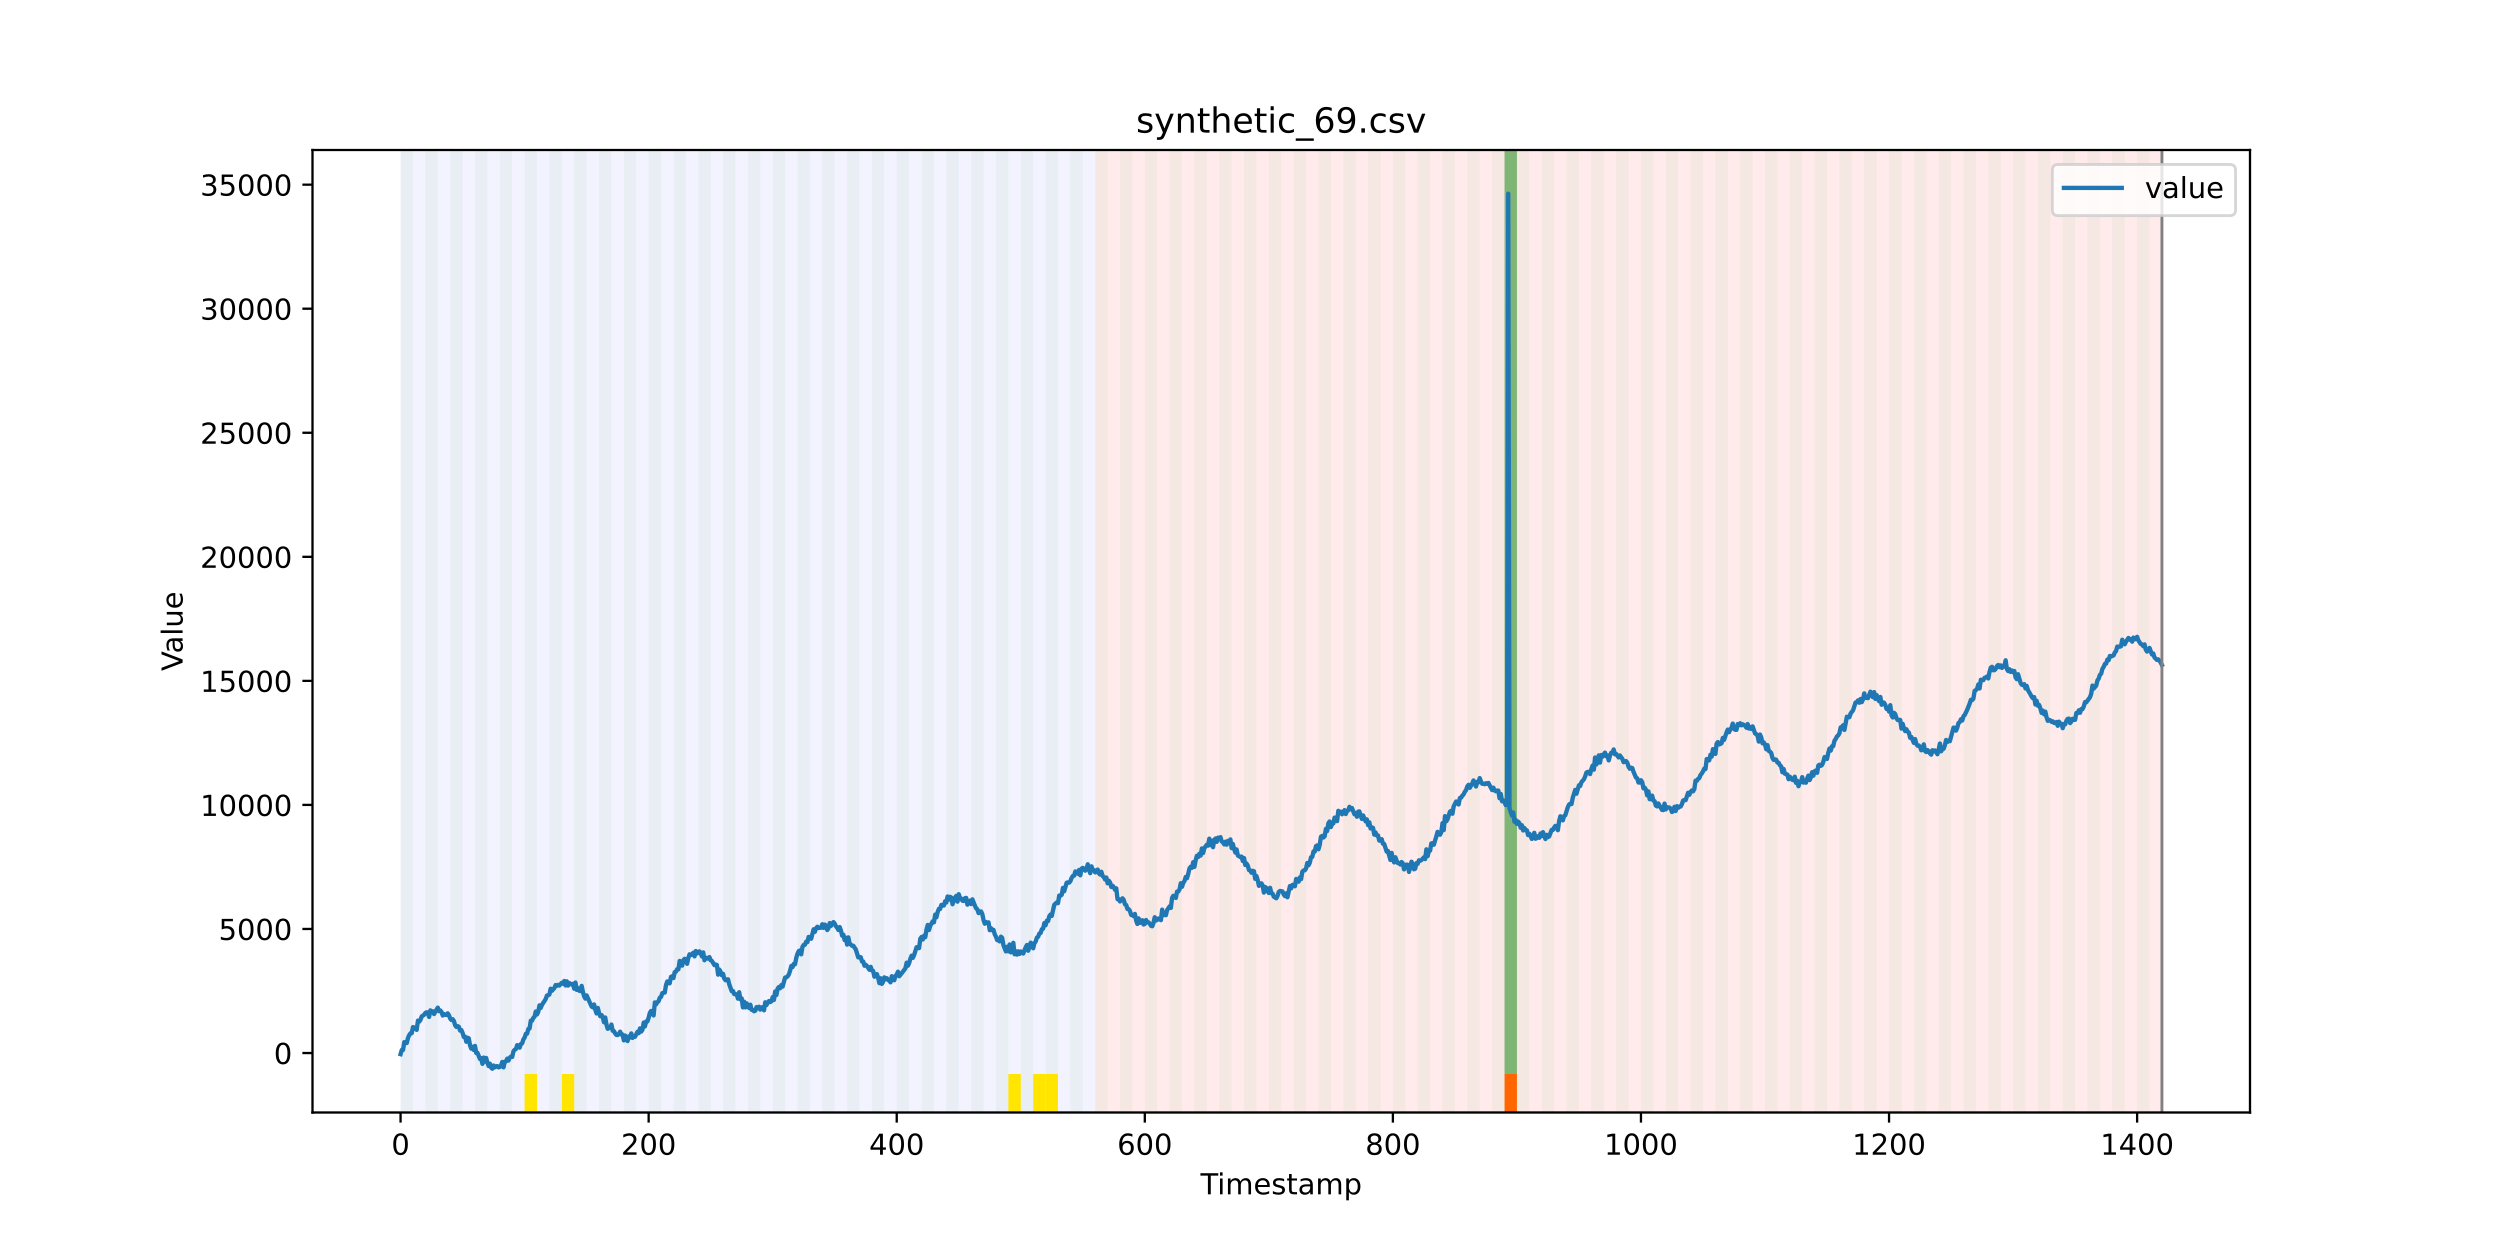 <?xml version="1.0" encoding="utf-8" standalone="no"?>
<!DOCTYPE svg PUBLIC "-//W3C//DTD SVG 1.1//EN"
  "http://www.w3.org/Graphics/SVG/1.1/DTD/svg11.dtd">
<!-- Created with matplotlib (https://matplotlib.org/) -->
<svg height="432pt" version="1.1" viewBox="0 0 864 432" width="864pt" xmlns="http://www.w3.org/2000/svg" xmlns:xlink="http://www.w3.org/1999/xlink">
 <defs>
  <style type="text/css">*{stroke-linecap:butt;stroke-linejoin:round;}</style>
 </defs>
 <g id="figure_1">
  <g id="patch_1">
   <path d="M 0 432 
L 864 432 
L 864 0 
L 0 0 
z
" style="fill:#ffffff;"/>
  </g>
  <g id="axes_1">
   <g id="patch_2">
    <path d="M 108 384.48 
L 777.6 384.48 
L 777.6 51.84 
L 108 51.84 
z
" style="fill:#ffffff;"/>
   </g>
   <g id="patch_3">
    <path clip-path="url(#p401f659634)" d="M 138.436 384.48 
L 138.436 51.84 
L 378.498 51.84 
L 378.498 384.48 
z
" style="fill:#0000ff;opacity:0.05;"/>
   </g>
   <g id="patch_4">
    <path clip-path="url(#p401f659634)" d="M 378.498 384.48 
L 378.498 51.84 
L 747.164 51.84 
L 747.164 384.48 
z
" style="fill:#ff0000;opacity:0.08;"/>
   </g>
   <g id="patch_5">
    <path clip-path="url(#p401f659634)" d="M 138.436 384.48 
L 138.436 51.84 
L 142.723 51.84 
L 142.723 384.48 
z
" style="fill:#008000;opacity:0.04;"/>
   </g>
   <g id="patch_6">
    <path clip-path="url(#p401f659634)" d="M 147.01 384.48 
L 147.01 51.84 
L 151.297 51.84 
L 151.297 384.48 
z
" style="fill:#008000;opacity:0.04;"/>
   </g>
   <g id="patch_7">
    <path clip-path="url(#p401f659634)" d="M 155.584 384.48 
L 155.584 51.84 
L 159.87 51.84 
L 159.87 384.48 
z
" style="fill:#008000;opacity:0.04;"/>
   </g>
   <g id="patch_8">
    <path clip-path="url(#p401f659634)" d="M 164.157 384.48 
L 164.157 51.84 
L 168.444 51.84 
L 168.444 384.48 
z
" style="fill:#008000;opacity:0.04;"/>
   </g>
   <g id="patch_9">
    <path clip-path="url(#p401f659634)" d="M 172.731 384.48 
L 172.731 51.84 
L 177.018 51.84 
L 177.018 384.48 
z
" style="fill:#008000;opacity:0.04;"/>
   </g>
   <g id="patch_10">
    <path clip-path="url(#p401f659634)" d="M 181.304 384.48 
L 181.304 51.84 
L 185.591 51.84 
L 185.591 384.48 
z
" style="fill:#008000;opacity:0.04;"/>
   </g>
   <g id="patch_11">
    <path clip-path="url(#p401f659634)" d="M 181.304 384.48 
L 181.304 371.174 
L 185.591 371.174 
L 185.591 384.48 
z
" style="fill:#ffe500;"/>
   </g>
   <g id="patch_12">
    <path clip-path="url(#p401f659634)" d="M 189.878 384.48 
L 189.878 51.84 
L 194.165 51.84 
L 194.165 384.48 
z
" style="fill:#008000;opacity:0.04;"/>
   </g>
   <g id="patch_13">
    <path clip-path="url(#p401f659634)" d="M 194.165 384.48 
L 194.165 371.174 
L 198.452 371.174 
L 198.452 384.48 
z
" style="fill:#ffe500;"/>
   </g>
   <g id="patch_14">
    <path clip-path="url(#p401f659634)" d="M 198.452 384.48 
L 198.452 51.84 
L 202.739 51.84 
L 202.739 384.48 
z
" style="fill:#008000;opacity:0.04;"/>
   </g>
   <g id="patch_15">
    <path clip-path="url(#p401f659634)" d="M 207.025 384.48 
L 207.025 51.84 
L 211.312 51.84 
L 211.312 384.48 
z
" style="fill:#008000;opacity:0.04;"/>
   </g>
   <g id="patch_16">
    <path clip-path="url(#p401f659634)" d="M 215.599 384.48 
L 215.599 51.84 
L 219.886 51.84 
L 219.886 384.48 
z
" style="fill:#008000;opacity:0.04;"/>
   </g>
   <g id="patch_17">
    <path clip-path="url(#p401f659634)" d="M 224.173 384.48 
L 224.173 51.84 
L 228.459 51.84 
L 228.459 384.48 
z
" style="fill:#008000;opacity:0.04;"/>
   </g>
   <g id="patch_18">
    <path clip-path="url(#p401f659634)" d="M 232.746 384.48 
L 232.746 51.84 
L 237.033 51.84 
L 237.033 384.48 
z
" style="fill:#008000;opacity:0.04;"/>
   </g>
   <g id="patch_19">
    <path clip-path="url(#p401f659634)" d="M 241.32 384.48 
L 241.32 51.84 
L 245.607 51.84 
L 245.607 384.48 
z
" style="fill:#008000;opacity:0.04;"/>
   </g>
   <g id="patch_20">
    <path clip-path="url(#p401f659634)" d="M 249.893 384.48 
L 249.893 51.84 
L 254.18 51.84 
L 254.18 384.48 
z
" style="fill:#008000;opacity:0.04;"/>
   </g>
   <g id="patch_21">
    <path clip-path="url(#p401f659634)" d="M 258.467 384.48 
L 258.467 51.84 
L 262.754 51.84 
L 262.754 384.48 
z
" style="fill:#008000;opacity:0.04;"/>
   </g>
   <g id="patch_22">
    <path clip-path="url(#p401f659634)" d="M 267.041 384.48 
L 267.041 51.84 
L 271.328 51.84 
L 271.328 384.48 
z
" style="fill:#008000;opacity:0.04;"/>
   </g>
   <g id="patch_23">
    <path clip-path="url(#p401f659634)" d="M 275.614 384.48 
L 275.614 51.84 
L 279.901 51.84 
L 279.901 384.48 
z
" style="fill:#008000;opacity:0.04;"/>
   </g>
   <g id="patch_24">
    <path clip-path="url(#p401f659634)" d="M 519.963 384.48 
L 519.963 371.174 
L 524.249 371.174 
L 524.249 384.48 
z
" style="fill:#ff6600;"/>
   </g>
   <g id="patch_25">
    <path clip-path="url(#p401f659634)" d="M 284.188 384.48 
L 284.188 51.84 
L 288.475 51.84 
L 288.475 384.48 
z
" style="fill:#008000;opacity:0.04;"/>
   </g>
   <g id="patch_26">
    <path clip-path="url(#p401f659634)" d="M 292.762 384.48 
L 292.762 51.84 
L 297.048 51.84 
L 297.048 384.48 
z
" style="fill:#008000;opacity:0.04;"/>
   </g>
   <g id="patch_27">
    <path clip-path="url(#p401f659634)" d="M 301.335 384.48 
L 301.335 51.84 
L 305.622 51.84 
L 305.622 384.48 
z
" style="fill:#008000;opacity:0.04;"/>
   </g>
   <g id="patch_28">
    <path clip-path="url(#p401f659634)" d="M 309.909 384.48 
L 309.909 51.84 
L 314.196 51.84 
L 314.196 384.48 
z
" style="fill:#008000;opacity:0.04;"/>
   </g>
   <g id="patch_29">
    <path clip-path="url(#p401f659634)" d="M 318.482 384.48 
L 318.482 51.84 
L 322.769 51.84 
L 322.769 384.48 
z
" style="fill:#008000;opacity:0.04;"/>
   </g>
   <g id="patch_30">
    <path clip-path="url(#p401f659634)" d="M 327.056 384.48 
L 327.056 51.84 
L 331.343 51.84 
L 331.343 384.48 
z
" style="fill:#008000;opacity:0.04;"/>
   </g>
   <g id="patch_31">
    <path clip-path="url(#p401f659634)" d="M 335.63 384.48 
L 335.63 51.84 
L 339.917 51.84 
L 339.917 384.48 
z
" style="fill:#008000;opacity:0.04;"/>
   </g>
   <g id="patch_32">
    <path clip-path="url(#p401f659634)" d="M 344.203 384.48 
L 344.203 51.84 
L 348.49 51.84 
L 348.49 384.48 
z
" style="fill:#008000;opacity:0.04;"/>
   </g>
   <g id="patch_33">
    <path clip-path="url(#p401f659634)" d="M 348.49 384.48 
L 348.49 371.174 
L 352.777 371.174 
L 352.777 384.48 
z
" style="fill:#ffe500;"/>
   </g>
   <g id="patch_34">
    <path clip-path="url(#p401f659634)" d="M 352.777 384.48 
L 352.777 51.84 
L 357.064 51.84 
L 357.064 384.48 
z
" style="fill:#008000;opacity:0.04;"/>
   </g>
   <g id="patch_35">
    <path clip-path="url(#p401f659634)" d="M 357.064 384.48 
L 357.064 371.174 
L 361.351 371.174 
L 361.351 384.48 
z
" style="fill:#ffe500;"/>
   </g>
   <g id="patch_36">
    <path clip-path="url(#p401f659634)" d="M 361.351 384.48 
L 361.351 51.84 
L 365.637 51.84 
L 365.637 384.48 
z
" style="fill:#008000;opacity:0.04;"/>
   </g>
   <g id="patch_37">
    <path clip-path="url(#p401f659634)" d="M 361.351 384.48 
L 361.351 371.174 
L 365.637 371.174 
L 365.637 384.48 
z
" style="fill:#ffe500;"/>
   </g>
   <g id="patch_38">
    <path clip-path="url(#p401f659634)" d="M 369.924 384.48 
L 369.924 51.84 
L 374.211 51.84 
L 374.211 384.48 
z
" style="fill:#008000;opacity:0.04;"/>
   </g>
   <g id="patch_39">
    <path clip-path="url(#p401f659634)" d="M 378.498 384.48 
L 378.498 51.84 
L 382.785 51.84 
L 382.785 384.48 
z
" style="fill:#008000;opacity:0.04;"/>
   </g>
   <g id="patch_40">
    <path clip-path="url(#p401f659634)" d="M 387.071 384.48 
L 387.071 51.84 
L 391.358 51.84 
L 391.358 384.48 
z
" style="fill:#008000;opacity:0.04;"/>
   </g>
   <g id="patch_41">
    <path clip-path="url(#p401f659634)" d="M 395.645 384.48 
L 395.645 51.84 
L 399.932 51.84 
L 399.932 384.48 
z
" style="fill:#008000;opacity:0.04;"/>
   </g>
   <g id="patch_42">
    <path clip-path="url(#p401f659634)" d="M 404.219 384.48 
L 404.219 51.84 
L 408.506 51.84 
L 408.506 384.48 
z
" style="fill:#008000;opacity:0.04;"/>
   </g>
   <g id="patch_43">
    <path clip-path="url(#p401f659634)" d="M 412.792 384.48 
L 412.792 51.84 
L 417.079 51.84 
L 417.079 384.48 
z
" style="fill:#008000;opacity:0.04;"/>
   </g>
   <g id="patch_44">
    <path clip-path="url(#p401f659634)" d="M 421.366 384.48 
L 421.366 51.84 
L 425.653 51.84 
L 425.653 384.48 
z
" style="fill:#008000;opacity:0.04;"/>
   </g>
   <g id="patch_45">
    <path clip-path="url(#p401f659634)" d="M 429.94 384.48 
L 429.94 51.84 
L 434.226 51.84 
L 434.226 384.48 
z
" style="fill:#008000;opacity:0.04;"/>
   </g>
   <g id="patch_46">
    <path clip-path="url(#p401f659634)" d="M 438.513 384.48 
L 438.513 51.84 
L 442.8 51.84 
L 442.8 384.48 
z
" style="fill:#008000;opacity:0.04;"/>
   </g>
   <g id="patch_47">
    <path clip-path="url(#p401f659634)" d="M 447.087 384.48 
L 447.087 51.84 
L 451.374 51.84 
L 451.374 384.48 
z
" style="fill:#008000;opacity:0.04;"/>
   </g>
   <g id="patch_48">
    <path clip-path="url(#p401f659634)" d="M 455.66 384.48 
L 455.66 51.84 
L 459.947 51.84 
L 459.947 384.48 
z
" style="fill:#008000;opacity:0.04;"/>
   </g>
   <g id="patch_49">
    <path clip-path="url(#p401f659634)" d="M 464.234 384.48 
L 464.234 51.84 
L 468.521 51.84 
L 468.521 384.48 
z
" style="fill:#008000;opacity:0.04;"/>
   </g>
   <g id="patch_50">
    <path clip-path="url(#p401f659634)" d="M 472.808 384.48 
L 472.808 51.84 
L 477.094 51.84 
L 477.094 384.48 
z
" style="fill:#008000;opacity:0.04;"/>
   </g>
   <g id="patch_51">
    <path clip-path="url(#p401f659634)" d="M 481.381 384.48 
L 481.381 51.84 
L 485.668 51.84 
L 485.668 384.48 
z
" style="fill:#008000;opacity:0.04;"/>
   </g>
   <g id="patch_52">
    <path clip-path="url(#p401f659634)" d="M 489.955 384.48 
L 489.955 51.84 
L 494.242 51.84 
L 494.242 384.48 
z
" style="fill:#008000;opacity:0.04;"/>
   </g>
   <g id="patch_53">
    <path clip-path="url(#p401f659634)" d="M 498.529 384.48 
L 498.529 51.84 
L 502.815 51.84 
L 502.815 384.48 
z
" style="fill:#008000;opacity:0.04;"/>
   </g>
   <g id="patch_54">
    <path clip-path="url(#p401f659634)" d="M 507.102 384.48 
L 507.102 51.84 
L 511.389 51.84 
L 511.389 384.48 
z
" style="fill:#008000;opacity:0.04;"/>
   </g>
   <g id="patch_55">
    <path clip-path="url(#p401f659634)" d="M 515.676 384.48 
L 515.676 51.84 
L 519.963 51.84 
L 519.963 384.48 
z
" style="fill:#008000;opacity:0.04;"/>
   </g>
   <g id="patch_56">
    <path clip-path="url(#p401f659634)" d="M 519.963 371.174 
L 519.963 51.84 
L 524.249 51.84 
L 524.249 371.174 
z
" style="fill:#008000;opacity:0.5;"/>
   </g>
   <g id="patch_57">
    <path clip-path="url(#p401f659634)" d="M 524.249 384.48 
L 524.249 51.84 
L 528.536 51.84 
L 528.536 384.48 
z
" style="fill:#008000;opacity:0.04;"/>
   </g>
   <g id="patch_58">
    <path clip-path="url(#p401f659634)" d="M 532.823 384.48 
L 532.823 51.84 
L 537.11 51.84 
L 537.11 384.48 
z
" style="fill:#008000;opacity:0.04;"/>
   </g>
   <g id="patch_59">
    <path clip-path="url(#p401f659634)" d="M 541.397 384.48 
L 541.397 51.84 
L 545.683 51.84 
L 545.683 384.48 
z
" style="fill:#008000;opacity:0.04;"/>
   </g>
   <g id="patch_60">
    <path clip-path="url(#p401f659634)" d="M 549.97 384.48 
L 549.97 51.84 
L 554.257 51.84 
L 554.257 384.48 
z
" style="fill:#008000;opacity:0.04;"/>
   </g>
   <g id="patch_61">
    <path clip-path="url(#p401f659634)" d="M 558.544 384.48 
L 558.544 51.84 
L 562.831 51.84 
L 562.831 384.48 
z
" style="fill:#008000;opacity:0.04;"/>
   </g>
   <g id="patch_62">
    <path clip-path="url(#p401f659634)" d="M 567.118 384.48 
L 567.118 51.84 
L 571.404 51.84 
L 571.404 384.48 
z
" style="fill:#008000;opacity:0.04;"/>
   </g>
   <g id="patch_63">
    <path clip-path="url(#p401f659634)" d="M 575.691 384.48 
L 575.691 51.84 
L 579.978 51.84 
L 579.978 384.48 
z
" style="fill:#008000;opacity:0.04;"/>
   </g>
   <g id="patch_64">
    <path clip-path="url(#p401f659634)" d="M 584.265 384.48 
L 584.265 51.84 
L 588.552 51.84 
L 588.552 384.48 
z
" style="fill:#008000;opacity:0.04;"/>
   </g>
   <g id="patch_65">
    <path clip-path="url(#p401f659634)" d="M 592.838 384.48 
L 592.838 51.84 
L 597.125 51.84 
L 597.125 384.48 
z
" style="fill:#008000;opacity:0.04;"/>
   </g>
   <g id="patch_66">
    <path clip-path="url(#p401f659634)" d="M 601.412 384.48 
L 601.412 51.84 
L 605.699 51.84 
L 605.699 384.48 
z
" style="fill:#008000;opacity:0.04;"/>
   </g>
   <g id="patch_67">
    <path clip-path="url(#p401f659634)" d="M 609.986 384.48 
L 609.986 51.84 
L 614.272 51.84 
L 614.272 384.48 
z
" style="fill:#008000;opacity:0.04;"/>
   </g>
   <g id="patch_68">
    <path clip-path="url(#p401f659634)" d="M 618.559 384.48 
L 618.559 51.84 
L 622.846 51.84 
L 622.846 384.48 
z
" style="fill:#008000;opacity:0.04;"/>
   </g>
   <g id="patch_69">
    <path clip-path="url(#p401f659634)" d="M 627.133 384.48 
L 627.133 51.84 
L 631.42 51.84 
L 631.42 384.48 
z
" style="fill:#008000;opacity:0.04;"/>
   </g>
   <g id="patch_70">
    <path clip-path="url(#p401f659634)" d="M 635.707 384.48 
L 635.707 51.84 
L 639.993 51.84 
L 639.993 384.48 
z
" style="fill:#008000;opacity:0.04;"/>
   </g>
   <g id="patch_71">
    <path clip-path="url(#p401f659634)" d="M 644.28 384.48 
L 644.28 51.84 
L 648.567 51.84 
L 648.567 384.48 
z
" style="fill:#008000;opacity:0.04;"/>
   </g>
   <g id="patch_72">
    <path clip-path="url(#p401f659634)" d="M 652.854 384.48 
L 652.854 51.84 
L 657.141 51.84 
L 657.141 384.48 
z
" style="fill:#008000;opacity:0.04;"/>
   </g>
   <g id="patch_73">
    <path clip-path="url(#p401f659634)" d="M 661.427 384.48 
L 661.427 51.84 
L 665.714 51.84 
L 665.714 384.48 
z
" style="fill:#008000;opacity:0.04;"/>
   </g>
   <g id="patch_74">
    <path clip-path="url(#p401f659634)" d="M 670.001 384.48 
L 670.001 51.84 
L 674.288 51.84 
L 674.288 384.48 
z
" style="fill:#008000;opacity:0.04;"/>
   </g>
   <g id="patch_75">
    <path clip-path="url(#p401f659634)" d="M 678.575 384.48 
L 678.575 51.84 
L 682.861 51.84 
L 682.861 384.48 
z
" style="fill:#008000;opacity:0.04;"/>
   </g>
   <g id="patch_76">
    <path clip-path="url(#p401f659634)" d="M 687.148 384.48 
L 687.148 51.84 
L 691.435 51.84 
L 691.435 384.48 
z
" style="fill:#008000;opacity:0.04;"/>
   </g>
   <g id="patch_77">
    <path clip-path="url(#p401f659634)" d="M 695.722 384.48 
L 695.722 51.84 
L 700.009 51.84 
L 700.009 384.48 
z
" style="fill:#008000;opacity:0.04;"/>
   </g>
   <g id="patch_78">
    <path clip-path="url(#p401f659634)" d="M 704.296 384.48 
L 704.296 51.84 
L 708.582 51.84 
L 708.582 384.48 
z
" style="fill:#008000;opacity:0.04;"/>
   </g>
   <g id="patch_79">
    <path clip-path="url(#p401f659634)" d="M 712.869 384.48 
L 712.869 51.84 
L 717.156 51.84 
L 717.156 384.48 
z
" style="fill:#008000;opacity:0.04;"/>
   </g>
   <g id="patch_80">
    <path clip-path="url(#p401f659634)" d="M 721.443 384.48 
L 721.443 51.84 
L 725.73 51.84 
L 725.73 384.48 
z
" style="fill:#008000;opacity:0.04;"/>
   </g>
   <g id="patch_81">
    <path clip-path="url(#p401f659634)" d="M 730.016 384.48 
L 730.016 51.84 
L 734.303 51.84 
L 734.303 384.48 
z
" style="fill:#008000;opacity:0.04;"/>
   </g>
   <g id="patch_82">
    <path clip-path="url(#p401f659634)" d="M 738.59 384.48 
L 738.59 51.84 
L 742.877 51.84 
L 742.877 384.48 
z
" style="fill:#008000;opacity:0.04;"/>
   </g>
   <g id="matplotlib.axis_1">
    <g id="xtick_1">
     <g id="line2d_1">
      <defs>
       <path d="M 0 0 
L 0 3.5 
" id="md74667a9ea" style="stroke:#000000;stroke-width:0.8;"/>
      </defs>
      <g>
       <use style="stroke:#000000;stroke-width:0.8;" x="138.436" xlink:href="#md74667a9ea" y="384.48"/>
      </g>
     </g>
     <g id="text_1">
      <!-- 0 -->
      <g transform="translate(135.255 399.078)scale(0.1 -0.1)">
       <defs>
        <path d="M 31.781 66.406 
Q 24.172 66.406 20.328 58.906 
Q 16.5 51.422 16.5 36.375 
Q 16.5 21.391 20.328 13.891 
Q 24.172 6.391 31.781 6.391 
Q 39.453 6.391 43.281 13.891 
Q 47.125 21.391 47.125 36.375 
Q 47.125 51.422 43.281 58.906 
Q 39.453 66.406 31.781 66.406 
z
M 31.781 74.219 
Q 44.047 74.219 50.516 64.516 
Q 56.984 54.828 56.984 36.375 
Q 56.984 17.969 50.516 8.266 
Q 44.047 -1.422 31.781 -1.422 
Q 19.531 -1.422 13.062 8.266 
Q 6.594 17.969 6.594 36.375 
Q 6.594 54.828 13.062 64.516 
Q 19.531 74.219 31.781 74.219 
z
" id="DejaVuSans-48"/>
       </defs>
       <use xlink:href="#DejaVuSans-48"/>
      </g>
     </g>
    </g>
    <g id="xtick_2">
     <g id="line2d_2">
      <g>
       <use style="stroke:#000000;stroke-width:0.8;" x="224.173" xlink:href="#md74667a9ea" y="384.48"/>
      </g>
     </g>
     <g id="text_2">
      <!-- 200 -->
      <g transform="translate(214.629 399.078)scale(0.1 -0.1)">
       <defs>
        <path d="M 19.188 8.297 
L 53.609 8.297 
L 53.609 0 
L 7.328 0 
L 7.328 8.297 
Q 12.938 14.109 22.625 23.891 
Q 32.328 33.688 34.812 36.531 
Q 39.547 41.844 41.422 45.531 
Q 43.312 49.219 43.312 52.781 
Q 43.312 58.594 39.234 62.25 
Q 35.156 65.922 28.609 65.922 
Q 23.969 65.922 18.812 64.312 
Q 13.672 62.703 7.812 59.422 
L 7.812 69.391 
Q 13.766 71.781 18.938 73 
Q 24.125 74.219 28.422 74.219 
Q 39.75 74.219 46.484 68.547 
Q 53.219 62.891 53.219 53.422 
Q 53.219 48.922 51.531 44.891 
Q 49.859 40.875 45.406 35.406 
Q 44.188 33.984 37.641 27.219 
Q 31.109 20.453 19.188 8.297 
z
" id="DejaVuSans-50"/>
       </defs>
       <use xlink:href="#DejaVuSans-50"/>
       <use x="63.623" xlink:href="#DejaVuSans-48"/>
       <use x="127.246" xlink:href="#DejaVuSans-48"/>
      </g>
     </g>
    </g>
    <g id="xtick_3">
     <g id="line2d_3">
      <g>
       <use style="stroke:#000000;stroke-width:0.8;" x="309.909" xlink:href="#md74667a9ea" y="384.48"/>
      </g>
     </g>
     <g id="text_3">
      <!-- 400 -->
      <g transform="translate(300.365 399.078)scale(0.1 -0.1)">
       <defs>
        <path d="M 37.797 64.312 
L 12.891 25.391 
L 37.797 25.391 
z
M 35.203 72.906 
L 47.609 72.906 
L 47.609 25.391 
L 58.016 25.391 
L 58.016 17.188 
L 47.609 17.188 
L 47.609 0 
L 37.797 0 
L 37.797 17.188 
L 4.891 17.188 
L 4.891 26.703 
z
" id="DejaVuSans-52"/>
       </defs>
       <use xlink:href="#DejaVuSans-52"/>
       <use x="63.623" xlink:href="#DejaVuSans-48"/>
       <use x="127.246" xlink:href="#DejaVuSans-48"/>
      </g>
     </g>
    </g>
    <g id="xtick_4">
     <g id="line2d_4">
      <g>
       <use style="stroke:#000000;stroke-width:0.8;" x="395.645" xlink:href="#md74667a9ea" y="384.48"/>
      </g>
     </g>
     <g id="text_4">
      <!-- 600 -->
      <g transform="translate(386.101 399.078)scale(0.1 -0.1)">
       <defs>
        <path d="M 33.016 40.375 
Q 26.375 40.375 22.484 35.828 
Q 18.609 31.297 18.609 23.391 
Q 18.609 15.531 22.484 10.953 
Q 26.375 6.391 33.016 6.391 
Q 39.656 6.391 43.531 10.953 
Q 47.406 15.531 47.406 23.391 
Q 47.406 31.297 43.531 35.828 
Q 39.656 40.375 33.016 40.375 
z
M 52.594 71.297 
L 52.594 62.312 
Q 48.875 64.062 45.094 64.984 
Q 41.312 65.922 37.594 65.922 
Q 27.828 65.922 22.672 59.328 
Q 17.531 52.734 16.797 39.406 
Q 19.672 43.656 24.016 45.922 
Q 28.375 48.188 33.594 48.188 
Q 44.578 48.188 50.953 41.516 
Q 57.328 34.859 57.328 23.391 
Q 57.328 12.156 50.688 5.359 
Q 44.047 -1.422 33.016 -1.422 
Q 20.359 -1.422 13.672 8.266 
Q 6.984 17.969 6.984 36.375 
Q 6.984 53.656 15.188 63.938 
Q 23.391 74.219 37.203 74.219 
Q 40.922 74.219 44.703 73.484 
Q 48.484 72.75 52.594 71.297 
z
" id="DejaVuSans-54"/>
       </defs>
       <use xlink:href="#DejaVuSans-54"/>
       <use x="63.623" xlink:href="#DejaVuSans-48"/>
       <use x="127.246" xlink:href="#DejaVuSans-48"/>
      </g>
     </g>
    </g>
    <g id="xtick_5">
     <g id="line2d_5">
      <g>
       <use style="stroke:#000000;stroke-width:0.8;" x="481.381" xlink:href="#md74667a9ea" y="384.48"/>
      </g>
     </g>
     <g id="text_5">
      <!-- 800 -->
      <g transform="translate(471.838 399.078)scale(0.1 -0.1)">
       <defs>
        <path d="M 31.781 34.625 
Q 24.75 34.625 20.719 30.859 
Q 16.703 27.094 16.703 20.516 
Q 16.703 13.922 20.719 10.156 
Q 24.75 6.391 31.781 6.391 
Q 38.812 6.391 42.859 10.172 
Q 46.922 13.969 46.922 20.516 
Q 46.922 27.094 42.891 30.859 
Q 38.875 34.625 31.781 34.625 
z
M 21.922 38.812 
Q 15.578 40.375 12.031 44.719 
Q 8.5 49.078 8.5 55.328 
Q 8.5 64.062 14.719 69.141 
Q 20.953 74.219 31.781 74.219 
Q 42.672 74.219 48.875 69.141 
Q 55.078 64.062 55.078 55.328 
Q 55.078 49.078 51.531 44.719 
Q 48 40.375 41.703 38.812 
Q 48.828 37.156 52.797 32.312 
Q 56.781 27.484 56.781 20.516 
Q 56.781 9.906 50.312 4.234 
Q 43.844 -1.422 31.781 -1.422 
Q 19.734 -1.422 13.25 4.234 
Q 6.781 9.906 6.781 20.516 
Q 6.781 27.484 10.781 32.312 
Q 14.797 37.156 21.922 38.812 
z
M 18.312 54.391 
Q 18.312 48.734 21.844 45.562 
Q 25.391 42.391 31.781 42.391 
Q 38.141 42.391 41.719 45.562 
Q 45.312 48.734 45.312 54.391 
Q 45.312 60.062 41.719 63.234 
Q 38.141 66.406 31.781 66.406 
Q 25.391 66.406 21.844 63.234 
Q 18.312 60.062 18.312 54.391 
z
" id="DejaVuSans-56"/>
       </defs>
       <use xlink:href="#DejaVuSans-56"/>
       <use x="63.623" xlink:href="#DejaVuSans-48"/>
       <use x="127.246" xlink:href="#DejaVuSans-48"/>
      </g>
     </g>
    </g>
    <g id="xtick_6">
     <g id="line2d_6">
      <g>
       <use style="stroke:#000000;stroke-width:0.8;" x="567.118" xlink:href="#md74667a9ea" y="384.48"/>
      </g>
     </g>
     <g id="text_6">
      <!-- 1000 -->
      <g transform="translate(554.393 399.078)scale(0.1 -0.1)">
       <defs>
        <path d="M 12.406 8.297 
L 28.516 8.297 
L 28.516 63.922 
L 10.984 60.406 
L 10.984 69.391 
L 28.422 72.906 
L 38.281 72.906 
L 38.281 8.297 
L 54.391 8.297 
L 54.391 0 
L 12.406 0 
z
" id="DejaVuSans-49"/>
       </defs>
       <use xlink:href="#DejaVuSans-49"/>
       <use x="63.623" xlink:href="#DejaVuSans-48"/>
       <use x="127.246" xlink:href="#DejaVuSans-48"/>
       <use x="190.869" xlink:href="#DejaVuSans-48"/>
      </g>
     </g>
    </g>
    <g id="xtick_7">
     <g id="line2d_7">
      <g>
       <use style="stroke:#000000;stroke-width:0.8;" x="652.854" xlink:href="#md74667a9ea" y="384.48"/>
      </g>
     </g>
     <g id="text_7">
      <!-- 1200 -->
      <g transform="translate(640.129 399.078)scale(0.1 -0.1)">
       <use xlink:href="#DejaVuSans-49"/>
       <use x="63.623" xlink:href="#DejaVuSans-50"/>
       <use x="127.246" xlink:href="#DejaVuSans-48"/>
       <use x="190.869" xlink:href="#DejaVuSans-48"/>
      </g>
     </g>
    </g>
    <g id="xtick_8">
     <g id="line2d_8">
      <g>
       <use style="stroke:#000000;stroke-width:0.8;" x="738.59" xlink:href="#md74667a9ea" y="384.48"/>
      </g>
     </g>
     <g id="text_8">
      <!-- 1400 -->
      <g transform="translate(725.865 399.078)scale(0.1 -0.1)">
       <use xlink:href="#DejaVuSans-49"/>
       <use x="63.623" xlink:href="#DejaVuSans-52"/>
       <use x="127.246" xlink:href="#DejaVuSans-48"/>
       <use x="190.869" xlink:href="#DejaVuSans-48"/>
      </g>
     </g>
    </g>
    <g id="text_9">
     <!-- Timestamp -->
     <g transform="translate(414.893 412.757)scale(0.1 -0.1)">
      <defs>
       <path d="M -0.297 72.906 
L 61.375 72.906 
L 61.375 64.594 
L 35.5 64.594 
L 35.5 0 
L 25.594 0 
L 25.594 64.594 
L -0.297 64.594 
z
" id="DejaVuSans-84"/>
       <path d="M 9.422 54.688 
L 18.406 54.688 
L 18.406 0 
L 9.422 0 
z
M 9.422 75.984 
L 18.406 75.984 
L 18.406 64.594 
L 9.422 64.594 
z
" id="DejaVuSans-105"/>
       <path d="M 52 44.188 
Q 55.375 50.25 60.062 53.125 
Q 64.75 56 71.094 56 
Q 79.641 56 84.281 50.016 
Q 88.922 44.047 88.922 33.016 
L 88.922 0 
L 79.891 0 
L 79.891 32.719 
Q 79.891 40.578 77.094 44.375 
Q 74.312 48.188 68.609 48.188 
Q 61.625 48.188 57.562 43.547 
Q 53.516 38.922 53.516 30.906 
L 53.516 0 
L 44.484 0 
L 44.484 32.719 
Q 44.484 40.625 41.703 44.406 
Q 38.922 48.188 33.109 48.188 
Q 26.219 48.188 22.156 43.531 
Q 18.109 38.875 18.109 30.906 
L 18.109 0 
L 9.078 0 
L 9.078 54.688 
L 18.109 54.688 
L 18.109 46.188 
Q 21.188 51.219 25.484 53.609 
Q 29.781 56 35.688 56 
Q 41.656 56 45.828 52.969 
Q 50 49.953 52 44.188 
z
" id="DejaVuSans-109"/>
       <path d="M 56.203 29.594 
L 56.203 25.203 
L 14.891 25.203 
Q 15.484 15.922 20.484 11.062 
Q 25.484 6.203 34.422 6.203 
Q 39.594 6.203 44.453 7.469 
Q 49.312 8.734 54.109 11.281 
L 54.109 2.781 
Q 49.266 0.734 44.188 -0.344 
Q 39.109 -1.422 33.891 -1.422 
Q 20.797 -1.422 13.156 6.188 
Q 5.516 13.812 5.516 26.812 
Q 5.516 40.234 12.766 48.109 
Q 20.016 56 32.328 56 
Q 43.359 56 49.781 48.891 
Q 56.203 41.797 56.203 29.594 
z
M 47.219 32.234 
Q 47.125 39.594 43.094 43.984 
Q 39.062 48.391 32.422 48.391 
Q 24.906 48.391 20.391 44.141 
Q 15.875 39.891 15.188 32.172 
z
" id="DejaVuSans-101"/>
       <path d="M 44.281 53.078 
L 44.281 44.578 
Q 40.484 46.531 36.375 47.5 
Q 32.281 48.484 27.875 48.484 
Q 21.188 48.484 17.844 46.438 
Q 14.5 44.391 14.5 40.281 
Q 14.5 37.156 16.891 35.375 
Q 19.281 33.594 26.516 31.984 
L 29.594 31.297 
Q 39.156 29.25 43.188 25.516 
Q 47.219 21.781 47.219 15.094 
Q 47.219 7.469 41.188 3.016 
Q 35.156 -1.422 24.609 -1.422 
Q 20.219 -1.422 15.453 -0.562 
Q 10.688 0.297 5.422 2 
L 5.422 11.281 
Q 10.406 8.688 15.234 7.391 
Q 20.062 6.109 24.812 6.109 
Q 31.156 6.109 34.562 8.281 
Q 37.984 10.453 37.984 14.406 
Q 37.984 18.062 35.516 20.016 
Q 33.062 21.969 24.703 23.781 
L 21.578 24.516 
Q 13.234 26.266 9.516 29.906 
Q 5.812 33.547 5.812 39.891 
Q 5.812 47.609 11.281 51.797 
Q 16.75 56 26.812 56 
Q 31.781 56 36.172 55.266 
Q 40.578 54.547 44.281 53.078 
z
" id="DejaVuSans-115"/>
       <path d="M 18.312 70.219 
L 18.312 54.688 
L 36.812 54.688 
L 36.812 47.703 
L 18.312 47.703 
L 18.312 18.016 
Q 18.312 11.328 20.141 9.422 
Q 21.969 7.516 27.594 7.516 
L 36.812 7.516 
L 36.812 0 
L 27.594 0 
Q 17.188 0 13.234 3.875 
Q 9.281 7.766 9.281 18.016 
L 9.281 47.703 
L 2.688 47.703 
L 2.688 54.688 
L 9.281 54.688 
L 9.281 70.219 
z
" id="DejaVuSans-116"/>
       <path d="M 34.281 27.484 
Q 23.391 27.484 19.188 25 
Q 14.984 22.516 14.984 16.5 
Q 14.984 11.719 18.141 8.906 
Q 21.297 6.109 26.703 6.109 
Q 34.188 6.109 38.703 11.406 
Q 43.219 16.703 43.219 25.484 
L 43.219 27.484 
z
M 52.203 31.203 
L 52.203 0 
L 43.219 0 
L 43.219 8.297 
Q 40.141 3.328 35.547 0.953 
Q 30.953 -1.422 24.312 -1.422 
Q 15.922 -1.422 10.953 3.297 
Q 6 8.016 6 15.922 
Q 6 25.141 12.172 29.828 
Q 18.359 34.516 30.609 34.516 
L 43.219 34.516 
L 43.219 35.406 
Q 43.219 41.609 39.141 45 
Q 35.062 48.391 27.688 48.391 
Q 23 48.391 18.547 47.266 
Q 14.109 46.141 10.016 43.891 
L 10.016 52.203 
Q 14.938 54.109 19.578 55.047 
Q 24.219 56 28.609 56 
Q 40.484 56 46.344 49.844 
Q 52.203 43.703 52.203 31.203 
z
" id="DejaVuSans-97"/>
       <path d="M 18.109 8.203 
L 18.109 -20.797 
L 9.078 -20.797 
L 9.078 54.688 
L 18.109 54.688 
L 18.109 46.391 
Q 20.953 51.266 25.266 53.625 
Q 29.594 56 35.594 56 
Q 45.562 56 51.781 48.094 
Q 58.016 40.188 58.016 27.297 
Q 58.016 14.406 51.781 6.484 
Q 45.562 -1.422 35.594 -1.422 
Q 29.594 -1.422 25.266 0.953 
Q 20.953 3.328 18.109 8.203 
z
M 48.688 27.297 
Q 48.688 37.203 44.609 42.844 
Q 40.531 48.484 33.406 48.484 
Q 26.266 48.484 22.188 42.844 
Q 18.109 37.203 18.109 27.297 
Q 18.109 17.391 22.188 11.75 
Q 26.266 6.109 33.406 6.109 
Q 40.531 6.109 44.609 11.75 
Q 48.688 17.391 48.688 27.297 
z
" id="DejaVuSans-112"/>
      </defs>
      <use xlink:href="#DejaVuSans-84"/>
      <use x="57.959" xlink:href="#DejaVuSans-105"/>
      <use x="85.742" xlink:href="#DejaVuSans-109"/>
      <use x="183.154" xlink:href="#DejaVuSans-101"/>
      <use x="244.678" xlink:href="#DejaVuSans-115"/>
      <use x="296.777" xlink:href="#DejaVuSans-116"/>
      <use x="335.986" xlink:href="#DejaVuSans-97"/>
      <use x="397.266" xlink:href="#DejaVuSans-109"/>
      <use x="494.678" xlink:href="#DejaVuSans-112"/>
     </g>
    </g>
   </g>
   <g id="matplotlib.axis_2">
    <g id="ytick_1">
     <g id="line2d_9">
      <defs>
       <path d="M 0 0 
L -3.5 0 
" id="mde5e8cd5b7" style="stroke:#000000;stroke-width:0.8;"/>
      </defs>
      <g>
       <use style="stroke:#000000;stroke-width:0.8;" x="108" xlink:href="#mde5e8cd5b7" y="363.923"/>
      </g>
     </g>
     <g id="text_10">
      <!-- 0 -->
      <g transform="translate(94.638 367.723)scale(0.1 -0.1)">
       <use xlink:href="#DejaVuSans-48"/>
      </g>
     </g>
    </g>
    <g id="ytick_2">
     <g id="line2d_10">
      <g>
       <use style="stroke:#000000;stroke-width:0.8;" x="108" xlink:href="#mde5e8cd5b7" y="321.051"/>
      </g>
     </g>
     <g id="text_11">
      <!-- 5000 -->
      <g transform="translate(75.55 324.85)scale(0.1 -0.1)">
       <defs>
        <path d="M 10.797 72.906 
L 49.516 72.906 
L 49.516 64.594 
L 19.828 64.594 
L 19.828 46.734 
Q 21.969 47.469 24.109 47.828 
Q 26.266 48.188 28.422 48.188 
Q 40.625 48.188 47.75 41.5 
Q 54.891 34.812 54.891 23.391 
Q 54.891 11.625 47.562 5.094 
Q 40.234 -1.422 26.906 -1.422 
Q 22.312 -1.422 17.547 -0.641 
Q 12.797 0.141 7.719 1.703 
L 7.719 11.625 
Q 12.109 9.234 16.797 8.062 
Q 21.484 6.891 26.703 6.891 
Q 35.156 6.891 40.078 11.328 
Q 45.016 15.766 45.016 23.391 
Q 45.016 31 40.078 35.438 
Q 35.156 39.891 26.703 39.891 
Q 22.75 39.891 18.812 39.016 
Q 14.891 38.141 10.797 36.281 
z
" id="DejaVuSans-53"/>
       </defs>
       <use xlink:href="#DejaVuSans-53"/>
       <use x="63.623" xlink:href="#DejaVuSans-48"/>
       <use x="127.246" xlink:href="#DejaVuSans-48"/>
       <use x="190.869" xlink:href="#DejaVuSans-48"/>
      </g>
     </g>
    </g>
    <g id="ytick_3">
     <g id="line2d_11">
      <g>
       <use style="stroke:#000000;stroke-width:0.8;" x="108" xlink:href="#mde5e8cd5b7" y="278.179"/>
      </g>
     </g>
     <g id="text_12">
      <!-- 10000 -->
      <g transform="translate(69.188 281.978)scale(0.1 -0.1)">
       <use xlink:href="#DejaVuSans-49"/>
       <use x="63.623" xlink:href="#DejaVuSans-48"/>
       <use x="127.246" xlink:href="#DejaVuSans-48"/>
       <use x="190.869" xlink:href="#DejaVuSans-48"/>
       <use x="254.492" xlink:href="#DejaVuSans-48"/>
      </g>
     </g>
    </g>
    <g id="ytick_4">
     <g id="line2d_12">
      <g>
       <use style="stroke:#000000;stroke-width:0.8;" x="108" xlink:href="#mde5e8cd5b7" y="235.307"/>
      </g>
     </g>
     <g id="text_13">
      <!-- 15000 -->
      <g transform="translate(69.188 239.106)scale(0.1 -0.1)">
       <use xlink:href="#DejaVuSans-49"/>
       <use x="63.623" xlink:href="#DejaVuSans-53"/>
       <use x="127.246" xlink:href="#DejaVuSans-48"/>
       <use x="190.869" xlink:href="#DejaVuSans-48"/>
       <use x="254.492" xlink:href="#DejaVuSans-48"/>
      </g>
     </g>
    </g>
    <g id="ytick_5">
     <g id="line2d_13">
      <g>
       <use style="stroke:#000000;stroke-width:0.8;" x="108" xlink:href="#mde5e8cd5b7" y="192.434"/>
      </g>
     </g>
     <g id="text_14">
      <!-- 20000 -->
      <g transform="translate(69.188 196.233)scale(0.1 -0.1)">
       <use xlink:href="#DejaVuSans-50"/>
       <use x="63.623" xlink:href="#DejaVuSans-48"/>
       <use x="127.246" xlink:href="#DejaVuSans-48"/>
       <use x="190.869" xlink:href="#DejaVuSans-48"/>
       <use x="254.492" xlink:href="#DejaVuSans-48"/>
      </g>
     </g>
    </g>
    <g id="ytick_6">
     <g id="line2d_14">
      <g>
       <use style="stroke:#000000;stroke-width:0.8;" x="108" xlink:href="#mde5e8cd5b7" y="149.562"/>
      </g>
     </g>
     <g id="text_15">
      <!-- 25000 -->
      <g transform="translate(69.188 153.361)scale(0.1 -0.1)">
       <use xlink:href="#DejaVuSans-50"/>
       <use x="63.623" xlink:href="#DejaVuSans-53"/>
       <use x="127.246" xlink:href="#DejaVuSans-48"/>
       <use x="190.869" xlink:href="#DejaVuSans-48"/>
       <use x="254.492" xlink:href="#DejaVuSans-48"/>
      </g>
     </g>
    </g>
    <g id="ytick_7">
     <g id="line2d_15">
      <g>
       <use style="stroke:#000000;stroke-width:0.8;" x="108" xlink:href="#mde5e8cd5b7" y="106.69"/>
      </g>
     </g>
     <g id="text_16">
      <!-- 30000 -->
      <g transform="translate(69.188 110.489)scale(0.1 -0.1)">
       <defs>
        <path d="M 40.578 39.312 
Q 47.656 37.797 51.625 33 
Q 55.609 28.219 55.609 21.188 
Q 55.609 10.406 48.188 4.484 
Q 40.766 -1.422 27.094 -1.422 
Q 22.516 -1.422 17.656 -0.516 
Q 12.797 0.391 7.625 2.203 
L 7.625 11.719 
Q 11.719 9.328 16.594 8.109 
Q 21.484 6.891 26.812 6.891 
Q 36.078 6.891 40.938 10.547 
Q 45.797 14.203 45.797 21.188 
Q 45.797 27.641 41.281 31.266 
Q 36.766 34.906 28.719 34.906 
L 20.219 34.906 
L 20.219 43.016 
L 29.109 43.016 
Q 36.375 43.016 40.234 45.922 
Q 44.094 48.828 44.094 54.297 
Q 44.094 59.906 40.109 62.906 
Q 36.141 65.922 28.719 65.922 
Q 24.656 65.922 20.016 65.031 
Q 15.375 64.156 9.812 62.312 
L 9.812 71.094 
Q 15.438 72.656 20.344 73.438 
Q 25.25 74.219 29.594 74.219 
Q 40.828 74.219 47.359 69.109 
Q 53.906 64.016 53.906 55.328 
Q 53.906 49.266 50.438 45.094 
Q 46.969 40.922 40.578 39.312 
z
" id="DejaVuSans-51"/>
       </defs>
       <use xlink:href="#DejaVuSans-51"/>
       <use x="63.623" xlink:href="#DejaVuSans-48"/>
       <use x="127.246" xlink:href="#DejaVuSans-48"/>
       <use x="190.869" xlink:href="#DejaVuSans-48"/>
       <use x="254.492" xlink:href="#DejaVuSans-48"/>
      </g>
     </g>
    </g>
    <g id="ytick_8">
     <g id="line2d_16">
      <g>
       <use style="stroke:#000000;stroke-width:0.8;" x="108" xlink:href="#mde5e8cd5b7" y="63.817"/>
      </g>
     </g>
     <g id="text_17">
      <!-- 35000 -->
      <g transform="translate(69.188 67.617)scale(0.1 -0.1)">
       <use xlink:href="#DejaVuSans-51"/>
       <use x="63.623" xlink:href="#DejaVuSans-53"/>
       <use x="127.246" xlink:href="#DejaVuSans-48"/>
       <use x="190.869" xlink:href="#DejaVuSans-48"/>
       <use x="254.492" xlink:href="#DejaVuSans-48"/>
      </g>
     </g>
    </g>
    <g id="text_18">
     <!-- Value -->
     <g transform="translate(63.108 231.891)rotate(-90)scale(0.1 -0.1)">
      <defs>
       <path d="M 28.609 0 
L 0.781 72.906 
L 11.078 72.906 
L 34.188 11.531 
L 57.328 72.906 
L 67.578 72.906 
L 39.797 0 
z
" id="DejaVuSans-86"/>
       <path d="M 9.422 75.984 
L 18.406 75.984 
L 18.406 0 
L 9.422 0 
z
" id="DejaVuSans-108"/>
       <path d="M 8.5 21.578 
L 8.5 54.688 
L 17.484 54.688 
L 17.484 21.922 
Q 17.484 14.156 20.5 10.266 
Q 23.531 6.391 29.594 6.391 
Q 36.859 6.391 41.078 11.031 
Q 45.312 15.672 45.312 23.688 
L 45.312 54.688 
L 54.297 54.688 
L 54.297 0 
L 45.312 0 
L 45.312 8.406 
Q 42.047 3.422 37.719 1 
Q 33.406 -1.422 27.688 -1.422 
Q 18.266 -1.422 13.375 4.438 
Q 8.5 10.297 8.5 21.578 
z
M 31.109 56 
z
" id="DejaVuSans-117"/>
      </defs>
      <use xlink:href="#DejaVuSans-86"/>
      <use x="60.658" xlink:href="#DejaVuSans-97"/>
      <use x="121.938" xlink:href="#DejaVuSans-108"/>
      <use x="149.721" xlink:href="#DejaVuSans-117"/>
      <use x="213.1" xlink:href="#DejaVuSans-101"/>
     </g>
    </g>
   </g>
   <g id="line2d_17">
    <path clip-path="url(#p401f659634)" d="M 138.436 364.318 
L 138.865 362.876 
L 139.294 362.863 
L 139.722 360.164 
L 140.58 360.468 
L 141.008 358.675 
L 141.437 357.722 
L 141.866 357.109 
L 142.294 357.076 
L 142.723 354.96 
L 143.581 355.302 
L 144.009 355.925 
L 144.438 352.729 
L 144.867 353.084 
L 145.295 352.536 
L 145.724 351.297 
L 146.581 350.701 
L 147.01 350.071 
L 147.439 349.84 
L 147.867 350.096 
L 148.296 351.451 
L 148.725 349.202 
L 149.153 349.559 
L 149.582 349.509 
L 150.011 350.45 
L 150.868 348.934 
L 151.297 348.243 
L 151.725 349.467 
L 152.154 349.21 
L 152.583 349.72 
L 153.012 350.958 
L 153.44 350.451 
L 153.869 350.716 
L 154.298 350.771 
L 154.726 350.217 
L 155.155 350.864 
L 155.584 352.003 
L 156.012 352.516 
L 156.441 352.246 
L 156.87 352.852 
L 157.298 354.344 
L 157.727 354.899 
L 158.156 354.623 
L 158.584 354.884 
L 159.013 356.161 
L 159.442 355.988 
L 159.87 356.976 
L 160.299 358.381 
L 160.728 358.259 
L 161.156 360.03 
L 161.585 358.652 
L 162.014 358.844 
L 162.443 361.288 
L 162.871 362.42 
L 163.3 361.753 
L 163.729 362.882 
L 164.157 361.466 
L 164.586 363.915 
L 165.015 363.87 
L 165.872 365.966 
L 166.301 365.688 
L 166.729 367.664 
L 167.158 365.501 
L 167.587 366.882 
L 168.015 365.63 
L 168.444 367.242 
L 168.873 368.417 
L 169.301 367.599 
L 169.73 368.978 
L 170.159 369.36 
L 170.587 368.246 
L 171.016 368.87 
L 171.445 368.531 
L 171.873 368.44 
L 172.302 368.881 
L 172.731 368.744 
L 173.16 368.243 
L 173.588 367.013 
L 174.017 368.874 
L 174.446 366.933 
L 174.874 366.807 
L 175.303 365.868 
L 175.732 366.526 
L 176.16 365.553 
L 176.589 365.15 
L 177.018 365.264 
L 177.446 363.346 
L 177.875 362.798 
L 178.304 362.543 
L 178.732 361.208 
L 179.161 361.341 
L 179.59 362.078 
L 180.018 360.813 
L 180.447 360.585 
L 180.876 359.244 
L 181.304 358.589 
L 181.733 357.289 
L 182.162 357.239 
L 182.591 355.604 
L 183.019 355.431 
L 183.448 352.731 
L 183.877 352.74 
L 184.305 351.78 
L 184.734 351.387 
L 185.163 349.577 
L 185.591 350.599 
L 186.02 349.688 
L 186.449 347.45 
L 186.877 348.332 
L 187.306 347.262 
L 188.163 345.968 
L 188.592 345.283 
L 189.021 344.054 
L 189.449 343.982 
L 189.878 343.674 
L 190.307 341.7 
L 190.735 342.419 
L 191.593 341.447 
L 192.022 340.429 
L 192.45 340.697 
L 192.879 340.365 
L 193.308 340.605 
L 194.165 339.627 
L 194.594 339.998 
L 195.022 339.03 
L 195.451 340.58 
L 195.88 339.148 
L 196.308 340.621 
L 196.737 339.733 
L 197.594 340.284 
L 198.023 340.017 
L 198.452 341.703 
L 198.88 339.565 
L 199.309 342.093 
L 199.738 341.5 
L 200.166 342.387 
L 200.595 342.511 
L 201.024 340.735 
L 201.452 342.817 
L 201.881 344.326 
L 202.31 345.119 
L 202.739 344.024 
L 204.453 347.854 
L 204.882 348.142 
L 205.311 347.139 
L 205.739 349.025 
L 206.168 350.243 
L 206.597 348.327 
L 207.025 350.073 
L 207.454 351.205 
L 207.883 350.798 
L 208.311 351.527 
L 208.74 353.284 
L 209.169 351.645 
L 209.597 354.114 
L 210.026 355.554 
L 210.455 355.061 
L 210.883 355.267 
L 211.312 354.083 
L 211.741 356.227 
L 212.17 356.349 
L 212.598 357.129 
L 213.027 357.659 
L 213.456 357.719 
L 213.884 357.335 
L 214.313 356.55 
L 214.742 357.548 
L 215.17 357.548 
L 215.599 359.551 
L 216.028 357.88 
L 216.456 358.492 
L 216.885 359.782 
L 217.314 358.162 
L 217.742 358.58 
L 218.171 357.159 
L 218.6 358.702 
L 219.028 358.2 
L 219.457 358.306 
L 220.314 356.585 
L 220.743 357.068 
L 221.172 355.41 
L 221.601 356.524 
L 222.029 355.887 
L 222.458 353.398 
L 222.887 354.737 
L 223.315 353.014 
L 223.744 352.995 
L 224.173 351.713 
L 224.601 350.025 
L 225.03 349.392 
L 225.887 350.929 
L 226.316 346.43 
L 226.745 347.078 
L 227.173 346.384 
L 227.602 346.017 
L 228.031 344.802 
L 228.459 344.518 
L 228.888 343.251 
L 229.317 343.082 
L 229.745 343.034 
L 230.174 340.396 
L 230.603 339.192 
L 231.031 339.841 
L 231.46 339.815 
L 231.889 337.589 
L 232.318 337.397 
L 232.746 338.008 
L 233.175 335.97 
L 233.604 335.806 
L 234.032 334.949 
L 234.461 334.984 
L 234.89 332.105 
L 235.318 333.233 
L 235.747 333.724 
L 236.176 331.85 
L 236.604 331.369 
L 237.033 331.952 
L 237.462 333.085 
L 237.89 331.019 
L 238.319 329.804 
L 238.748 330.067 
L 239.176 329.91 
L 239.605 329.252 
L 240.034 330.515 
L 240.462 328.675 
L 240.891 329.52 
L 241.32 328.99 
L 241.749 328.804 
L 242.177 329.547 
L 242.606 330.558 
L 243.035 329.156 
L 243.463 331.853 
L 243.892 330.985 
L 244.321 331.063 
L 244.749 331.332 
L 245.178 330.777 
L 245.607 331.871 
L 246.035 332.093 
L 246.893 333.553 
L 247.321 333.329 
L 247.75 333.51 
L 248.179 336.833 
L 248.607 335.081 
L 249.036 335.821 
L 249.465 337.043 
L 249.893 336.577 
L 250.322 338.238 
L 250.751 338.777 
L 251.18 338.509 
L 251.608 338.459 
L 252.037 340.21 
L 252.894 342.571 
L 253.323 342.498 
L 253.752 343.557 
L 254.609 343.637 
L 255.038 345.141 
L 255.466 342.92 
L 255.895 345.351 
L 256.324 345.05 
L 256.752 348.149 
L 257.181 346.186 
L 257.61 348.161 
L 258.038 346.752 
L 258.896 348.353 
L 259.324 347.228 
L 259.753 348.997 
L 260.182 349.05 
L 260.61 349.486 
L 261.039 349.292 
L 261.468 348.057 
L 261.897 348.437 
L 262.325 347.93 
L 262.754 348.915 
L 263.183 348.17 
L 263.611 348.083 
L 264.04 349.155 
L 264.469 346.381 
L 264.897 347.349 
L 265.326 346.502 
L 265.755 345.959 
L 266.183 346.311 
L 266.612 346.041 
L 267.041 344.599 
L 267.469 345.574 
L 267.898 342.646 
L 268.327 343.88 
L 268.755 341.657 
L 269.184 341.108 
L 269.613 341.538 
L 270.041 340.451 
L 270.47 340.964 
L 271.328 337.838 
L 271.756 337.796 
L 272.185 337.438 
L 272.614 336.797 
L 273.042 335.508 
L 273.471 333.836 
L 273.9 334.237 
L 274.328 333.144 
L 274.757 333.254 
L 275.186 331.058 
L 275.614 329.632 
L 276.043 328.705 
L 276.472 328.472 
L 276.9 329.816 
L 277.329 327.25 
L 277.758 326.559 
L 278.186 326.503 
L 278.615 325.431 
L 279.044 325.602 
L 279.472 323.791 
L 279.901 324 
L 280.33 324.426 
L 281.187 321.153 
L 281.616 322.042 
L 282.045 320.811 
L 282.473 320.284 
L 282.902 320.7 
L 283.759 320.603 
L 284.188 319.418 
L 284.617 320.673 
L 285.045 319.542 
L 285.474 319.894 
L 285.903 321.412 
L 286.331 320.764 
L 286.76 319.011 
L 287.189 319.977 
L 288.046 318.682 
L 288.475 319.227 
L 288.903 320.109 
L 289.332 320.638 
L 289.761 321.417 
L 290.19 320.401 
L 290.618 321.565 
L 291.047 323.374 
L 291.476 323.036 
L 291.904 324.895 
L 292.333 324.057 
L 292.762 326.457 
L 293.19 323.959 
L 293.619 326.047 
L 294.476 326.862 
L 294.905 326.858 
L 295.762 328.127 
L 296.62 330.879 
L 297.048 330.739 
L 297.477 330.835 
L 297.906 332.303 
L 298.334 332.314 
L 298.763 333.758 
L 299.192 333.425 
L 299.62 333.874 
L 300.478 335.152 
L 300.907 334.138 
L 301.335 335.384 
L 301.764 335.548 
L 302.193 337.543 
L 303.05 336.639 
L 303.479 337.892 
L 303.907 339.78 
L 304.336 338.083 
L 304.765 340.034 
L 305.193 339.336 
L 305.622 337.785 
L 306.051 338.411 
L 306.479 338.071 
L 306.908 338.673 
L 307.337 338.945 
L 307.765 339.484 
L 308.194 337.381 
L 308.623 338.407 
L 309.051 338.776 
L 309.48 337.277 
L 309.909 336.807 
L 310.338 335.819 
L 310.766 337.381 
L 311.624 336.347 
L 312.91 334.653 
L 313.338 332.699 
L 313.767 333.741 
L 314.196 332.845 
L 314.624 331.352 
L 315.053 330.279 
L 315.482 331.034 
L 315.91 330.083 
L 316.768 327.355 
L 317.625 327.679 
L 318.054 324.426 
L 318.482 323.831 
L 318.911 324.694 
L 319.34 323.38 
L 319.769 323.896 
L 320.197 321.277 
L 320.626 319.671 
L 321.055 321.424 
L 321.483 319.986 
L 322.341 318.421 
L 322.769 318.761 
L 323.198 316.092 
L 323.627 317.01 
L 324.055 315.193 
L 324.484 314.098 
L 324.913 314.134 
L 325.341 312.733 
L 325.77 312.934 
L 326.199 312.938 
L 326.627 311.485 
L 327.056 311.922 
L 327.485 309.834 
L 327.913 310.904 
L 328.342 309.939 
L 328.771 310.2 
L 329.199 312.505 
L 329.628 311.064 
L 330.057 310.212 
L 330.486 309.623 
L 330.914 311.604 
L 331.343 309.037 
L 331.772 310.313 
L 332.2 310.523 
L 332.629 311.286 
L 333.058 311.383 
L 333.486 310.419 
L 333.915 310.319 
L 334.344 312.644 
L 334.772 312.116 
L 335.201 311.274 
L 335.63 312.438 
L 336.058 310.817 
L 336.916 312.972 
L 337.344 313.936 
L 337.773 314.247 
L 338.202 315.562 
L 338.63 315.085 
L 339.059 315 
L 339.488 315.903 
L 339.917 317.988 
L 340.345 319.229 
L 340.774 318.67 
L 341.203 318.863 
L 341.631 318.776 
L 342.06 321.48 
L 342.489 320.784 
L 342.917 321.497 
L 343.346 321.348 
L 343.775 322.891 
L 344.203 323.723 
L 344.632 324.898 
L 345.061 324.946 
L 345.489 325.343 
L 345.918 323.721 
L 346.347 324.116 
L 346.775 326.597 
L 347.633 328.8 
L 348.061 327.208 
L 348.49 328.774 
L 348.919 326.419 
L 349.348 329.133 
L 349.776 328.558 
L 350.205 325.834 
L 350.634 329.795 
L 351.062 328.771 
L 351.491 329.914 
L 351.92 328.776 
L 352.348 329.684 
L 352.777 328.854 
L 353.206 329.014 
L 353.634 329.532 
L 354.492 327.361 
L 354.92 326.591 
L 355.349 328.566 
L 356.206 325.792 
L 356.635 327.11 
L 357.064 327.721 
L 357.492 325.951 
L 357.921 325.415 
L 358.35 324.031 
L 358.778 323.76 
L 359.207 322.615 
L 359.636 322.449 
L 360.065 321.127 
L 360.493 320.983 
L 360.922 319.027 
L 361.351 319.772 
L 361.779 318.197 
L 362.208 318.328 
L 362.637 316.679 
L 363.065 316.076 
L 363.494 316.545 
L 364.351 312.688 
L 365.209 311.888 
L 365.637 312.135 
L 366.066 309.508 
L 366.495 309.587 
L 366.923 309.246 
L 367.352 306.873 
L 367.781 308.036 
L 368.638 305.066 
L 369.067 304.95 
L 369.496 305.042 
L 369.924 304.541 
L 370.353 303.382 
L 370.782 302.736 
L 371.21 302.635 
L 371.639 301.17 
L 372.068 301.837 
L 372.496 301.958 
L 372.925 300.658 
L 373.354 302.502 
L 373.782 300.226 
L 374.211 299.934 
L 374.64 300.33 
L 375.068 300.902 
L 375.497 300.256 
L 375.926 298.7 
L 376.354 300.492 
L 376.783 301.777 
L 377.212 299.412 
L 377.64 300.565 
L 378.069 300.741 
L 378.498 301.499 
L 378.927 300.815 
L 379.355 300.533 
L 379.784 301.858 
L 380.213 302.227 
L 380.641 301.284 
L 381.07 302.75 
L 381.499 303.127 
L 381.927 303.964 
L 382.356 303.272 
L 382.785 305.272 
L 383.213 304.376 
L 383.642 304.971 
L 384.071 306.542 
L 384.499 306.106 
L 384.928 306.601 
L 385.357 307.533 
L 385.785 307.02 
L 386.214 310.753 
L 386.643 310.754 
L 387.071 311.541 
L 387.929 310.46 
L 388.357 310.99 
L 388.786 312.51 
L 389.215 312.783 
L 389.644 314.144 
L 390.072 314.208 
L 390.501 314.803 
L 390.93 316.19 
L 391.358 316.299 
L 391.787 316.622 
L 392.216 315.848 
L 392.644 318.132 
L 393.073 319.327 
L 393.502 317.398 
L 393.93 318.92 
L 394.359 318.871 
L 394.788 318.034 
L 395.216 319.506 
L 395.645 319.306 
L 396.074 317.957 
L 396.502 318.764 
L 396.931 318.758 
L 397.36 319.25 
L 397.788 319.95 
L 398.217 320.108 
L 398.646 318.949 
L 399.075 317.004 
L 399.503 318.143 
L 399.932 317.896 
L 400.361 317.432 
L 400.789 317.619 
L 401.218 317.998 
L 401.647 314.37 
L 402.075 316.302 
L 402.504 315.684 
L 402.933 316.295 
L 403.361 314.503 
L 404.219 313.247 
L 404.647 313.77 
L 405.076 310.288 
L 405.505 309.586 
L 405.933 309.686 
L 406.362 310.328 
L 406.791 308.14 
L 407.219 308.106 
L 407.648 307.369 
L 408.077 305.255 
L 408.506 306.468 
L 408.934 305.099 
L 409.363 304.46 
L 409.792 303.066 
L 410.22 303.505 
L 410.649 302.03 
L 411.078 300.136 
L 411.506 299.558 
L 411.935 299.922 
L 412.364 297.983 
L 412.792 299.595 
L 413.221 297.262 
L 413.65 295.763 
L 414.078 296.182 
L 414.507 295.073 
L 414.936 295.694 
L 415.364 293.228 
L 415.793 294.805 
L 416.222 293.119 
L 417.079 291.942 
L 417.508 292.251 
L 417.936 289.839 
L 418.365 292.081 
L 418.794 290.507 
L 419.223 292.782 
L 419.651 290.311 
L 420.08 289.782 
L 420.509 290.936 
L 420.937 289.493 
L 421.366 289.78 
L 421.795 289.315 
L 422.223 290.814 
L 422.652 291.034 
L 423.081 291.821 
L 423.509 290.891 
L 423.938 291.923 
L 424.367 290.618 
L 424.795 291.413 
L 425.224 290.107 
L 425.653 293.099 
L 426.081 291.685 
L 426.51 293.459 
L 426.939 294.653 
L 427.367 293.563 
L 427.796 295.646 
L 428.654 296.196 
L 429.082 296.034 
L 429.511 297.567 
L 429.94 296.547 
L 430.368 298.934 
L 430.797 298.446 
L 431.226 299.125 
L 431.654 300.691 
L 432.083 300.816 
L 432.512 301.613 
L 432.94 300.965 
L 433.369 301.105 
L 433.798 303.725 
L 434.226 302.767 
L 434.655 304.117 
L 435.084 306.14 
L 435.941 305.275 
L 436.37 306.001 
L 436.798 308.472 
L 437.227 306.538 
L 437.656 306.872 
L 438.085 307.982 
L 438.513 308.623 
L 438.942 306.824 
L 439.371 308.688 
L 439.799 308.845 
L 440.228 309.888 
L 441.085 310.434 
L 441.514 309.63 
L 441.943 308.252 
L 442.371 307.916 
L 443.229 308.085 
L 443.657 309.124 
L 444.086 309.693 
L 444.515 308.751 
L 444.943 310.093 
L 445.801 306.225 
L 446.229 307.014 
L 446.658 305.819 
L 447.087 305.813 
L 447.515 306.288 
L 447.944 303.771 
L 448.373 304.612 
L 448.802 304.7 
L 449.23 303.244 
L 449.659 303.817 
L 450.088 301.267 
L 450.516 300.836 
L 450.945 300.769 
L 451.374 300.121 
L 451.802 298.241 
L 452.231 299.019 
L 452.66 298.165 
L 453.088 296.266 
L 453.517 296.142 
L 453.946 294.258 
L 454.374 294.324 
L 454.803 292.428 
L 455.232 292.169 
L 455.66 293.51 
L 456.089 292.012 
L 456.518 289.193 
L 456.946 288.892 
L 457.375 289.44 
L 457.804 289.01 
L 458.233 286.448 
L 458.661 287.206 
L 459.09 284.511 
L 459.519 283.906 
L 459.947 285.824 
L 460.376 284.781 
L 460.805 284.562 
L 461.233 282.565 
L 461.662 283.628 
L 462.091 283.782 
L 462.519 280.228 
L 462.948 280.672 
L 463.377 280.51 
L 463.805 281.399 
L 464.663 279.988 
L 465.091 281.331 
L 465.52 280.33 
L 465.949 280.041 
L 466.377 278.845 
L 466.806 279.695 
L 467.235 279.268 
L 468.092 281.404 
L 468.521 280.994 
L 468.95 282.261 
L 469.378 280.507 
L 469.807 280.432 
L 470.236 281.928 
L 470.664 283.018 
L 471.093 281.81 
L 471.95 283.859 
L 472.379 283.17 
L 472.808 285.153 
L 473.236 284.199 
L 473.665 286.307 
L 474.094 285.916 
L 474.522 286.112 
L 474.951 288.448 
L 475.38 287.704 
L 475.808 288.718 
L 476.237 288.724 
L 476.666 290.49 
L 477.094 290.565 
L 477.523 290.038 
L 477.952 291.6 
L 478.381 291.695 
L 479.238 294.32 
L 479.667 294.093 
L 480.524 297.191 
L 480.953 294.761 
L 481.381 297.006 
L 481.81 298.04 
L 482.239 296.268 
L 482.667 297.452 
L 483.096 298.278 
L 483.525 298.282 
L 483.953 298.774 
L 484.382 297.926 
L 484.811 298.359 
L 485.239 300.459 
L 485.668 298.981 
L 486.097 298.794 
L 486.525 298.903 
L 486.954 301.336 
L 487.812 297.814 
L 488.24 298.629 
L 488.669 300.435 
L 489.098 300.206 
L 489.526 298.29 
L 489.955 298.533 
L 490.384 297.329 
L 490.812 297.492 
L 491.241 297.261 
L 492.098 296.286 
L 492.527 296.899 
L 492.956 293.532 
L 493.384 295.892 
L 493.813 294.198 
L 494.242 293.975 
L 494.67 291.483 
L 495.099 291.412 
L 495.528 291.931 
L 496.385 289.101 
L 496.814 287.5 
L 497.243 288.23 
L 497.671 288.489 
L 498.1 287.643 
L 498.529 284.505 
L 498.957 286.876 
L 499.386 282.065 
L 499.815 283.844 
L 500.243 283.189 
L 501.101 280.517 
L 501.529 280.23 
L 501.958 281.228 
L 502.387 278.677 
L 503.244 276.999 
L 503.673 277.632 
L 504.101 278.016 
L 504.53 275.785 
L 504.959 275.664 
L 505.387 274.951 
L 505.816 274.557 
L 506.245 273.616 
L 506.673 273.077 
L 507.102 271.779 
L 507.531 271.235 
L 507.96 272.268 
L 508.817 270.775 
L 509.246 269.732 
L 510.103 271.81 
L 510.532 270.198 
L 510.96 270.408 
L 511.389 268.912 
L 511.818 270.05 
L 512.246 270.868 
L 512.675 270.831 
L 513.104 271.028 
L 513.532 270.675 
L 513.961 270.908 
L 514.39 270.594 
L 515.676 273.045 
L 516.104 272.216 
L 516.533 273.19 
L 516.962 273.457 
L 517.391 273.224 
L 517.819 273.227 
L 518.248 275.869 
L 518.677 274.393 
L 519.105 276.921 
L 519.534 276.62 
L 519.963 277.251 
L 520.391 278.248 
L 520.82 277.558 
L 521.249 66.96 
L 521.677 279.373 
L 522.535 281.859 
L 522.963 280.8 
L 523.392 283.986 
L 523.821 283.365 
L 524.249 284.743 
L 524.678 283.959 
L 525.107 284.458 
L 525.535 286.072 
L 525.964 285.203 
L 526.393 287.006 
L 526.822 286.148 
L 527.25 286.911 
L 527.679 286.944 
L 528.108 288.607 
L 528.536 288.14 
L 528.965 288.88 
L 529.394 289.934 
L 530.251 287.827 
L 530.68 289.869 
L 531.108 289.631 
L 531.537 289.008 
L 531.966 289.546 
L 532.394 288.044 
L 532.823 288.928 
L 533.252 287.593 
L 533.68 288.99 
L 534.109 289.962 
L 534.538 288.521 
L 534.966 289.303 
L 535.395 289.057 
L 536.252 286.802 
L 536.681 286.834 
L 537.11 286.001 
L 537.539 285.42 
L 537.967 285.733 
L 538.396 286.904 
L 538.825 283.808 
L 539.253 282.107 
L 539.682 283.097 
L 540.111 283.517 
L 540.539 282.041 
L 540.968 281.756 
L 541.825 278.99 
L 542.254 278.065 
L 542.683 277.769 
L 543.111 277.883 
L 543.54 275.715 
L 544.397 272.973 
L 544.826 274.305 
L 545.683 271.381 
L 546.112 271.612 
L 546.541 270.33 
L 547.398 269.325 
L 547.827 268.355 
L 548.256 267.02 
L 548.684 266.763 
L 549.113 266.78 
L 549.542 267.525 
L 549.97 265.788 
L 550.399 264.603 
L 550.828 266.002 
L 551.256 261.802 
L 551.685 264.211 
L 552.114 263.514 
L 552.542 261.068 
L 552.971 263.55 
L 553.4 260.941 
L 553.828 261.503 
L 554.257 260.638 
L 554.686 260.11 
L 555.114 261.386 
L 555.543 261.076 
L 555.972 262.792 
L 556.401 261.176 
L 556.829 260.144 
L 557.258 260.103 
L 557.687 259.013 
L 558.115 260.684 
L 558.544 260.551 
L 559.401 261.767 
L 559.83 261.096 
L 560.687 262.27 
L 561.116 263.401 
L 561.973 263.033 
L 562.402 263.595 
L 562.831 265.004 
L 563.259 265.677 
L 563.688 265.302 
L 564.117 265.449 
L 564.545 266.755 
L 565.403 268.736 
L 565.831 268.989 
L 566.26 270.438 
L 566.689 270.448 
L 567.118 269.641 
L 567.546 270.28 
L 567.975 272.444 
L 568.404 272.21 
L 568.832 272.92 
L 569.261 274.86 
L 569.69 273.504 
L 570.118 276.186 
L 570.547 276.204 
L 570.976 274.969 
L 571.404 276.663 
L 571.833 276.878 
L 572.262 278.414 
L 572.69 278.691 
L 573.119 277.664 
L 574.405 279.912 
L 574.834 279.965 
L 575.262 277.72 
L 575.691 279.723 
L 576.12 278.984 
L 576.977 279.106 
L 577.406 279.466 
L 577.835 280.625 
L 578.263 280.344 
L 578.692 278.835 
L 579.121 280.266 
L 579.549 278.614 
L 579.978 279.181 
L 580.407 278.773 
L 580.835 278.735 
L 581.264 277.915 
L 581.693 276.63 
L 582.121 276.501 
L 582.55 276.542 
L 583.407 273.975 
L 583.836 274.678 
L 584.265 273.681 
L 584.693 273.179 
L 585.122 273.481 
L 585.551 272.739 
L 585.98 269.795 
L 586.408 269.863 
L 586.837 269.211 
L 587.266 268.901 
L 587.694 267.851 
L 588.123 267.314 
L 588.552 266.596 
L 588.98 265.646 
L 589.409 265.798 
L 589.838 262.326 
L 590.266 262.767 
L 590.695 262.787 
L 591.124 260.85 
L 591.552 261.503 
L 591.981 258.908 
L 592.838 260.562 
L 593.267 256.969 
L 593.696 256.455 
L 594.124 257.272 
L 594.553 257.124 
L 594.982 256.84 
L 595.41 255.033 
L 595.839 255.7 
L 596.697 253.137 
L 597.125 252.149 
L 597.554 253.047 
L 597.983 252.132 
L 598.411 251.506 
L 598.84 250.073 
L 599.269 251.913 
L 599.697 252.21 
L 600.126 252.234 
L 600.555 250.239 
L 600.983 250.641 
L 601.412 249.956 
L 601.841 250.674 
L 602.269 250.307 
L 603.127 250.817 
L 603.555 251.493 
L 603.984 250.233 
L 604.413 251.784 
L 604.841 251.233 
L 605.27 251.947 
L 605.699 251.041 
L 606.556 253.502 
L 606.985 253.694 
L 607.414 254.26 
L 607.842 256.294 
L 608.271 253.861 
L 608.7 254.9 
L 609.128 256.89 
L 609.557 256.572 
L 609.986 257.274 
L 610.414 258.95 
L 610.843 257.515 
L 611.272 259.49 
L 611.7 259.775 
L 612.129 260.225 
L 612.558 261.939 
L 612.986 262.628 
L 613.415 262.43 
L 613.844 262.545 
L 614.272 263.527 
L 614.701 263.611 
L 615.13 264.461 
L 615.559 264.838 
L 615.987 266.879 
L 616.416 265.754 
L 616.845 267.371 
L 617.702 267.697 
L 618.131 269.286 
L 618.559 268.43 
L 619.417 269.513 
L 619.845 269.63 
L 620.274 268.433 
L 620.703 270.554 
L 621.131 269.867 
L 621.56 271.713 
L 621.989 270.355 
L 622.417 270.222 
L 622.846 268.586 
L 623.275 270.457 
L 623.703 270.26 
L 624.132 270.501 
L 624.561 269.059 
L 624.99 268.045 
L 625.418 269.586 
L 625.847 268.647 
L 626.276 266.874 
L 626.704 268.059 
L 627.133 266.538 
L 627.562 266.281 
L 627.99 267.08 
L 628.419 264.555 
L 628.848 264.295 
L 629.276 264.677 
L 629.705 264.354 
L 630.134 263.28 
L 630.562 261.643 
L 631.42 262.282 
L 631.848 260.174 
L 632.277 258.688 
L 632.706 259.41 
L 633.134 257.897 
L 633.563 257.862 
L 633.992 256.009 
L 634.42 255.394 
L 634.849 254.506 
L 635.278 254.157 
L 635.707 253.422 
L 636.135 251.393 
L 636.564 251.206 
L 636.993 250.66 
L 637.421 252.264 
L 638.279 247.699 
L 638.707 247.913 
L 639.136 247.863 
L 639.565 246.614 
L 640.422 245.45 
L 641.279 242.786 
L 641.708 242.711 
L 642.137 242.055 
L 642.565 242.867 
L 642.994 241.573 
L 643.423 242.658 
L 643.851 241.704 
L 644.28 239.633 
L 644.709 241.134 
L 645.566 241.278 
L 646.424 239.048 
L 646.852 240.369 
L 647.281 240.935 
L 647.71 239.196 
L 648.138 241.546 
L 648.567 240.219 
L 648.996 241.635 
L 649.424 242.345 
L 649.853 240.877 
L 650.282 243.547 
L 650.71 242.733 
L 651.139 242.863 
L 651.568 243.634 
L 651.996 245.01 
L 652.425 244.703 
L 652.854 245.913 
L 653.282 243.717 
L 653.711 247.206 
L 654.14 247.96 
L 654.569 246.348 
L 654.997 246.774 
L 655.426 248.236 
L 655.855 248.855 
L 656.283 248.746 
L 656.712 248.841 
L 657.141 251.797 
L 657.569 250.16 
L 657.998 251.644 
L 658.427 252.674 
L 658.855 252.026 
L 659.284 252.873 
L 659.713 253.189 
L 660.141 254.977 
L 660.57 254.689 
L 661.427 256.725 
L 661.856 255.428 
L 662.285 257.123 
L 662.713 257.713 
L 663.142 257.649 
L 663.571 258.116 
L 663.999 259.295 
L 664.428 259.075 
L 664.857 257.251 
L 665.286 259.556 
L 665.714 259.905 
L 666.143 259.235 
L 666.572 259.588 
L 667 260.374 
L 667.429 260.808 
L 667.858 259.269 
L 668.286 259.762 
L 668.715 259.36 
L 669.144 259.803 
L 669.572 260.661 
L 670.001 259.072 
L 670.43 256.973 
L 670.858 259.651 
L 671.287 258.911 
L 671.716 258.777 
L 672.144 257.575 
L 672.573 255.73 
L 673.002 256.41 
L 673.43 255.939 
L 673.859 256.162 
L 675.145 251.469 
L 675.574 251.513 
L 676.003 252.502 
L 676.431 251.48 
L 676.86 249.86 
L 677.289 249.572 
L 677.717 248.567 
L 678.146 249.013 
L 678.575 247.52 
L 679.003 247.103 
L 679.861 245.321 
L 680.718 243.151 
L 681.147 241.855 
L 681.575 241.96 
L 682.004 241.455 
L 682.433 238.765 
L 682.861 238.506 
L 683.29 238.013 
L 683.719 236.527 
L 684.148 237.936 
L 684.576 234.921 
L 685.434 235.056 
L 685.862 234.243 
L 686.291 234.15 
L 686.72 233.787 
L 687.148 234.469 
L 687.577 232.235 
L 688.006 230.757 
L 688.434 230.452 
L 688.863 231.645 
L 689.292 231.597 
L 689.72 231.148 
L 690.149 230.216 
L 690.578 229.82 
L 691.006 230.56 
L 691.435 229.957 
L 691.864 230.838 
L 692.721 230 
L 693.15 228.202 
L 693.578 231.241 
L 694.007 231.917 
L 694.436 231.283 
L 694.865 232.22 
L 695.293 231.716 
L 695.722 232.289 
L 696.151 231.905 
L 696.579 234.089 
L 697.008 234.719 
L 697.437 233.02 
L 698.294 235.969 
L 698.723 236.624 
L 699.151 236.773 
L 699.58 236.454 
L 700.009 237.913 
L 700.437 237.054 
L 700.866 238.52 
L 701.723 239.96 
L 702.152 240.803 
L 702.581 241.324 
L 703.009 240.91 
L 703.438 243.471 
L 703.867 242.184 
L 704.296 243.901 
L 704.724 243.637 
L 705.153 244.822 
L 705.582 246.376 
L 706.01 245.584 
L 706.439 246.859 
L 706.868 245.965 
L 707.296 247.944 
L 707.725 249.12 
L 708.154 248.788 
L 708.582 248.933 
L 709.011 249.461 
L 709.44 249.298 
L 709.868 249.836 
L 710.297 249.913 
L 710.726 249.518 
L 711.154 250.824 
L 711.583 249.424 
L 712.012 250.079 
L 712.44 250.125 
L 712.869 251.659 
L 713.298 250.237 
L 713.727 250.325 
L 714.155 249.077 
L 714.584 248.457 
L 715.013 248.344 
L 715.441 249.894 
L 715.87 249.325 
L 716.299 248.413 
L 716.727 248.77 
L 717.156 248.757 
L 717.585 246.412 
L 718.013 246.466 
L 718.442 245.495 
L 718.871 246.336 
L 719.299 245.055 
L 719.728 245.066 
L 720.157 244.135 
L 720.585 242.62 
L 721.014 242.724 
L 722.3 240.957 
L 722.729 239.731 
L 723.157 236.937 
L 723.586 237.978 
L 724.444 236.947 
L 724.872 235.157 
L 725.301 234.538 
L 725.73 233.229 
L 726.158 232.847 
L 726.587 231.16 
L 727.016 230.498 
L 727.444 229.472 
L 727.873 229.358 
L 728.302 227.95 
L 728.73 228.172 
L 729.159 226.7 
L 729.588 226.892 
L 730.445 226.486 
L 730.874 225.516 
L 731.302 225.008 
L 731.731 223.47 
L 732.588 223.512 
L 733.017 223.328 
L 733.446 221.093 
L 733.875 222.145 
L 734.303 222.663 
L 734.732 221.794 
L 735.589 220.475 
L 736.018 221.089 
L 736.447 220.876 
L 736.875 221.757 
L 737.304 220.35 
L 737.733 220.961 
L 738.59 220.09 
L 739.019 221.346 
L 739.876 222.579 
L 740.305 222.732 
L 740.733 223.333 
L 741.162 222.701 
L 741.591 224.537 
L 742.019 225.187 
L 742.448 224.806 
L 742.877 223.926 
L 743.734 226.201 
L 744.163 225.845 
L 744.592 227.212 
L 745.449 228.063 
L 745.878 227.878 
L 746.306 228.334 
L 746.735 228.962 
L 747.164 229.821 
L 747.164 229.821 
" style="fill:none;stroke:#1f77b4;stroke-linecap:square;stroke-width:1.5;"/>
   </g>
   <g id="line2d_18">
    <path clip-path="url(#p401f659634)" d="M 747.164 384.48 
L 747.164 51.84 
" style="fill:none;stroke:#808080;stroke-linecap:square;"/>
   </g>
   <g id="patch_83">
    <path d="M 108 384.48 
L 108 51.84 
" style="fill:none;stroke:#000000;stroke-linecap:square;stroke-linejoin:miter;stroke-width:0.8;"/>
   </g>
   <g id="patch_84">
    <path d="M 777.6 384.48 
L 777.6 51.84 
" style="fill:none;stroke:#000000;stroke-linecap:square;stroke-linejoin:miter;stroke-width:0.8;"/>
   </g>
   <g id="patch_85">
    <path d="M 108 384.48 
L 777.6 384.48 
" style="fill:none;stroke:#000000;stroke-linecap:square;stroke-linejoin:miter;stroke-width:0.8;"/>
   </g>
   <g id="patch_86">
    <path d="M 108 51.84 
L 777.6 51.84 
" style="fill:none;stroke:#000000;stroke-linecap:square;stroke-linejoin:miter;stroke-width:0.8;"/>
   </g>
   <g id="text_19">
    <!-- synthetic_69.csv -->
    <g transform="translate(392.638 45.84)scale(0.12 -0.12)">
     <defs>
      <path d="M 32.172 -5.078 
Q 28.375 -14.844 24.75 -17.812 
Q 21.141 -20.797 15.094 -20.797 
L 7.906 -20.797 
L 7.906 -13.281 
L 13.188 -13.281 
Q 16.891 -13.281 18.938 -11.516 
Q 21 -9.766 23.484 -3.219 
L 25.094 0.875 
L 2.984 54.688 
L 12.5 54.688 
L 29.594 11.922 
L 46.688 54.688 
L 56.203 54.688 
z
" id="DejaVuSans-121"/>
      <path d="M 54.891 33.016 
L 54.891 0 
L 45.906 0 
L 45.906 32.719 
Q 45.906 40.484 42.875 44.328 
Q 39.844 48.188 33.797 48.188 
Q 26.516 48.188 22.312 43.547 
Q 18.109 38.922 18.109 30.906 
L 18.109 0 
L 9.078 0 
L 9.078 54.688 
L 18.109 54.688 
L 18.109 46.188 
Q 21.344 51.125 25.703 53.562 
Q 30.078 56 35.797 56 
Q 45.219 56 50.047 50.172 
Q 54.891 44.344 54.891 33.016 
z
" id="DejaVuSans-110"/>
      <path d="M 54.891 33.016 
L 54.891 0 
L 45.906 0 
L 45.906 32.719 
Q 45.906 40.484 42.875 44.328 
Q 39.844 48.188 33.797 48.188 
Q 26.516 48.188 22.312 43.547 
Q 18.109 38.922 18.109 30.906 
L 18.109 0 
L 9.078 0 
L 9.078 75.984 
L 18.109 75.984 
L 18.109 46.188 
Q 21.344 51.125 25.703 53.562 
Q 30.078 56 35.797 56 
Q 45.219 56 50.047 50.172 
Q 54.891 44.344 54.891 33.016 
z
" id="DejaVuSans-104"/>
      <path d="M 48.781 52.594 
L 48.781 44.188 
Q 44.969 46.297 41.141 47.344 
Q 37.312 48.391 33.406 48.391 
Q 24.656 48.391 19.812 42.844 
Q 14.984 37.312 14.984 27.297 
Q 14.984 17.281 19.812 11.734 
Q 24.656 6.203 33.406 6.203 
Q 37.312 6.203 41.141 7.25 
Q 44.969 8.297 48.781 10.406 
L 48.781 2.094 
Q 45.016 0.344 40.984 -0.531 
Q 36.969 -1.422 32.422 -1.422 
Q 20.062 -1.422 12.781 6.344 
Q 5.516 14.109 5.516 27.297 
Q 5.516 40.672 12.859 48.328 
Q 20.219 56 33.016 56 
Q 37.156 56 41.109 55.141 
Q 45.062 54.297 48.781 52.594 
z
" id="DejaVuSans-99"/>
      <path d="M 50.984 -16.609 
L 50.984 -23.578 
L -0.984 -23.578 
L -0.984 -16.609 
z
" id="DejaVuSans-95"/>
      <path d="M 10.984 1.516 
L 10.984 10.5 
Q 14.703 8.734 18.5 7.812 
Q 22.312 6.891 25.984 6.891 
Q 35.75 6.891 40.891 13.453 
Q 46.047 20.016 46.781 33.406 
Q 43.953 29.203 39.594 26.953 
Q 35.25 24.703 29.984 24.703 
Q 19.047 24.703 12.672 31.312 
Q 6.297 37.938 6.297 49.422 
Q 6.297 60.641 12.938 67.422 
Q 19.578 74.219 30.609 74.219 
Q 43.266 74.219 49.922 64.516 
Q 56.594 54.828 56.594 36.375 
Q 56.594 19.141 48.406 8.859 
Q 40.234 -1.422 26.422 -1.422 
Q 22.703 -1.422 18.891 -0.688 
Q 15.094 0.047 10.984 1.516 
z
M 30.609 32.422 
Q 37.25 32.422 41.125 36.953 
Q 45.016 41.5 45.016 49.422 
Q 45.016 57.281 41.125 61.844 
Q 37.25 66.406 30.609 66.406 
Q 23.969 66.406 20.094 61.844 
Q 16.219 57.281 16.219 49.422 
Q 16.219 41.5 20.094 36.953 
Q 23.969 32.422 30.609 32.422 
z
" id="DejaVuSans-57"/>
      <path d="M 10.688 12.406 
L 21 12.406 
L 21 0 
L 10.688 0 
z
" id="DejaVuSans-46"/>
      <path d="M 2.984 54.688 
L 12.5 54.688 
L 29.594 8.797 
L 46.688 54.688 
L 56.203 54.688 
L 35.688 0 
L 23.484 0 
z
" id="DejaVuSans-118"/>
     </defs>
     <use xlink:href="#DejaVuSans-115"/>
     <use x="52.1" xlink:href="#DejaVuSans-121"/>
     <use x="111.279" xlink:href="#DejaVuSans-110"/>
     <use x="174.658" xlink:href="#DejaVuSans-116"/>
     <use x="213.867" xlink:href="#DejaVuSans-104"/>
     <use x="277.246" xlink:href="#DejaVuSans-101"/>
     <use x="338.77" xlink:href="#DejaVuSans-116"/>
     <use x="377.979" xlink:href="#DejaVuSans-105"/>
     <use x="405.762" xlink:href="#DejaVuSans-99"/>
     <use x="460.742" xlink:href="#DejaVuSans-95"/>
     <use x="510.742" xlink:href="#DejaVuSans-54"/>
     <use x="574.365" xlink:href="#DejaVuSans-57"/>
     <use x="637.988" xlink:href="#DejaVuSans-46"/>
     <use x="669.775" xlink:href="#DejaVuSans-99"/>
     <use x="724.756" xlink:href="#DejaVuSans-115"/>
     <use x="776.855" xlink:href="#DejaVuSans-118"/>
    </g>
   </g>
   <g id="legend_1">
    <g id="patch_87">
     <path d="M 711.284 74.518 
L 770.6 74.518 
Q 772.6 74.518 772.6 72.518 
L 772.6 58.84 
Q 772.6 56.84 770.6 56.84 
L 711.284 56.84 
Q 709.284 56.84 709.284 58.84 
L 709.284 72.518 
Q 709.284 74.518 711.284 74.518 
z
" style="fill:#ffffff;opacity:0.8;stroke:#cccccc;stroke-linejoin:miter;"/>
    </g>
    <g id="line2d_19">
     <path d="M 713.284 64.938 
L 733.284 64.938 
" style="fill:none;stroke:#1f77b4;stroke-linecap:square;stroke-width:1.5;"/>
    </g>
    <g id="line2d_20"/>
    <g id="text_20">
     <!-- value -->
     <g transform="translate(741.284 68.438)scale(0.1 -0.1)">
      <use xlink:href="#DejaVuSans-118"/>
      <use x="59.18" xlink:href="#DejaVuSans-97"/>
      <use x="120.459" xlink:href="#DejaVuSans-108"/>
      <use x="148.242" xlink:href="#DejaVuSans-117"/>
      <use x="211.621" xlink:href="#DejaVuSans-101"/>
     </g>
    </g>
   </g>
  </g>
 </g>
 <defs>
  <clipPath id="p401f659634">
   <rect height="332.64" width="669.6" x="108" y="51.84"/>
  </clipPath>
 </defs>
</svg>

